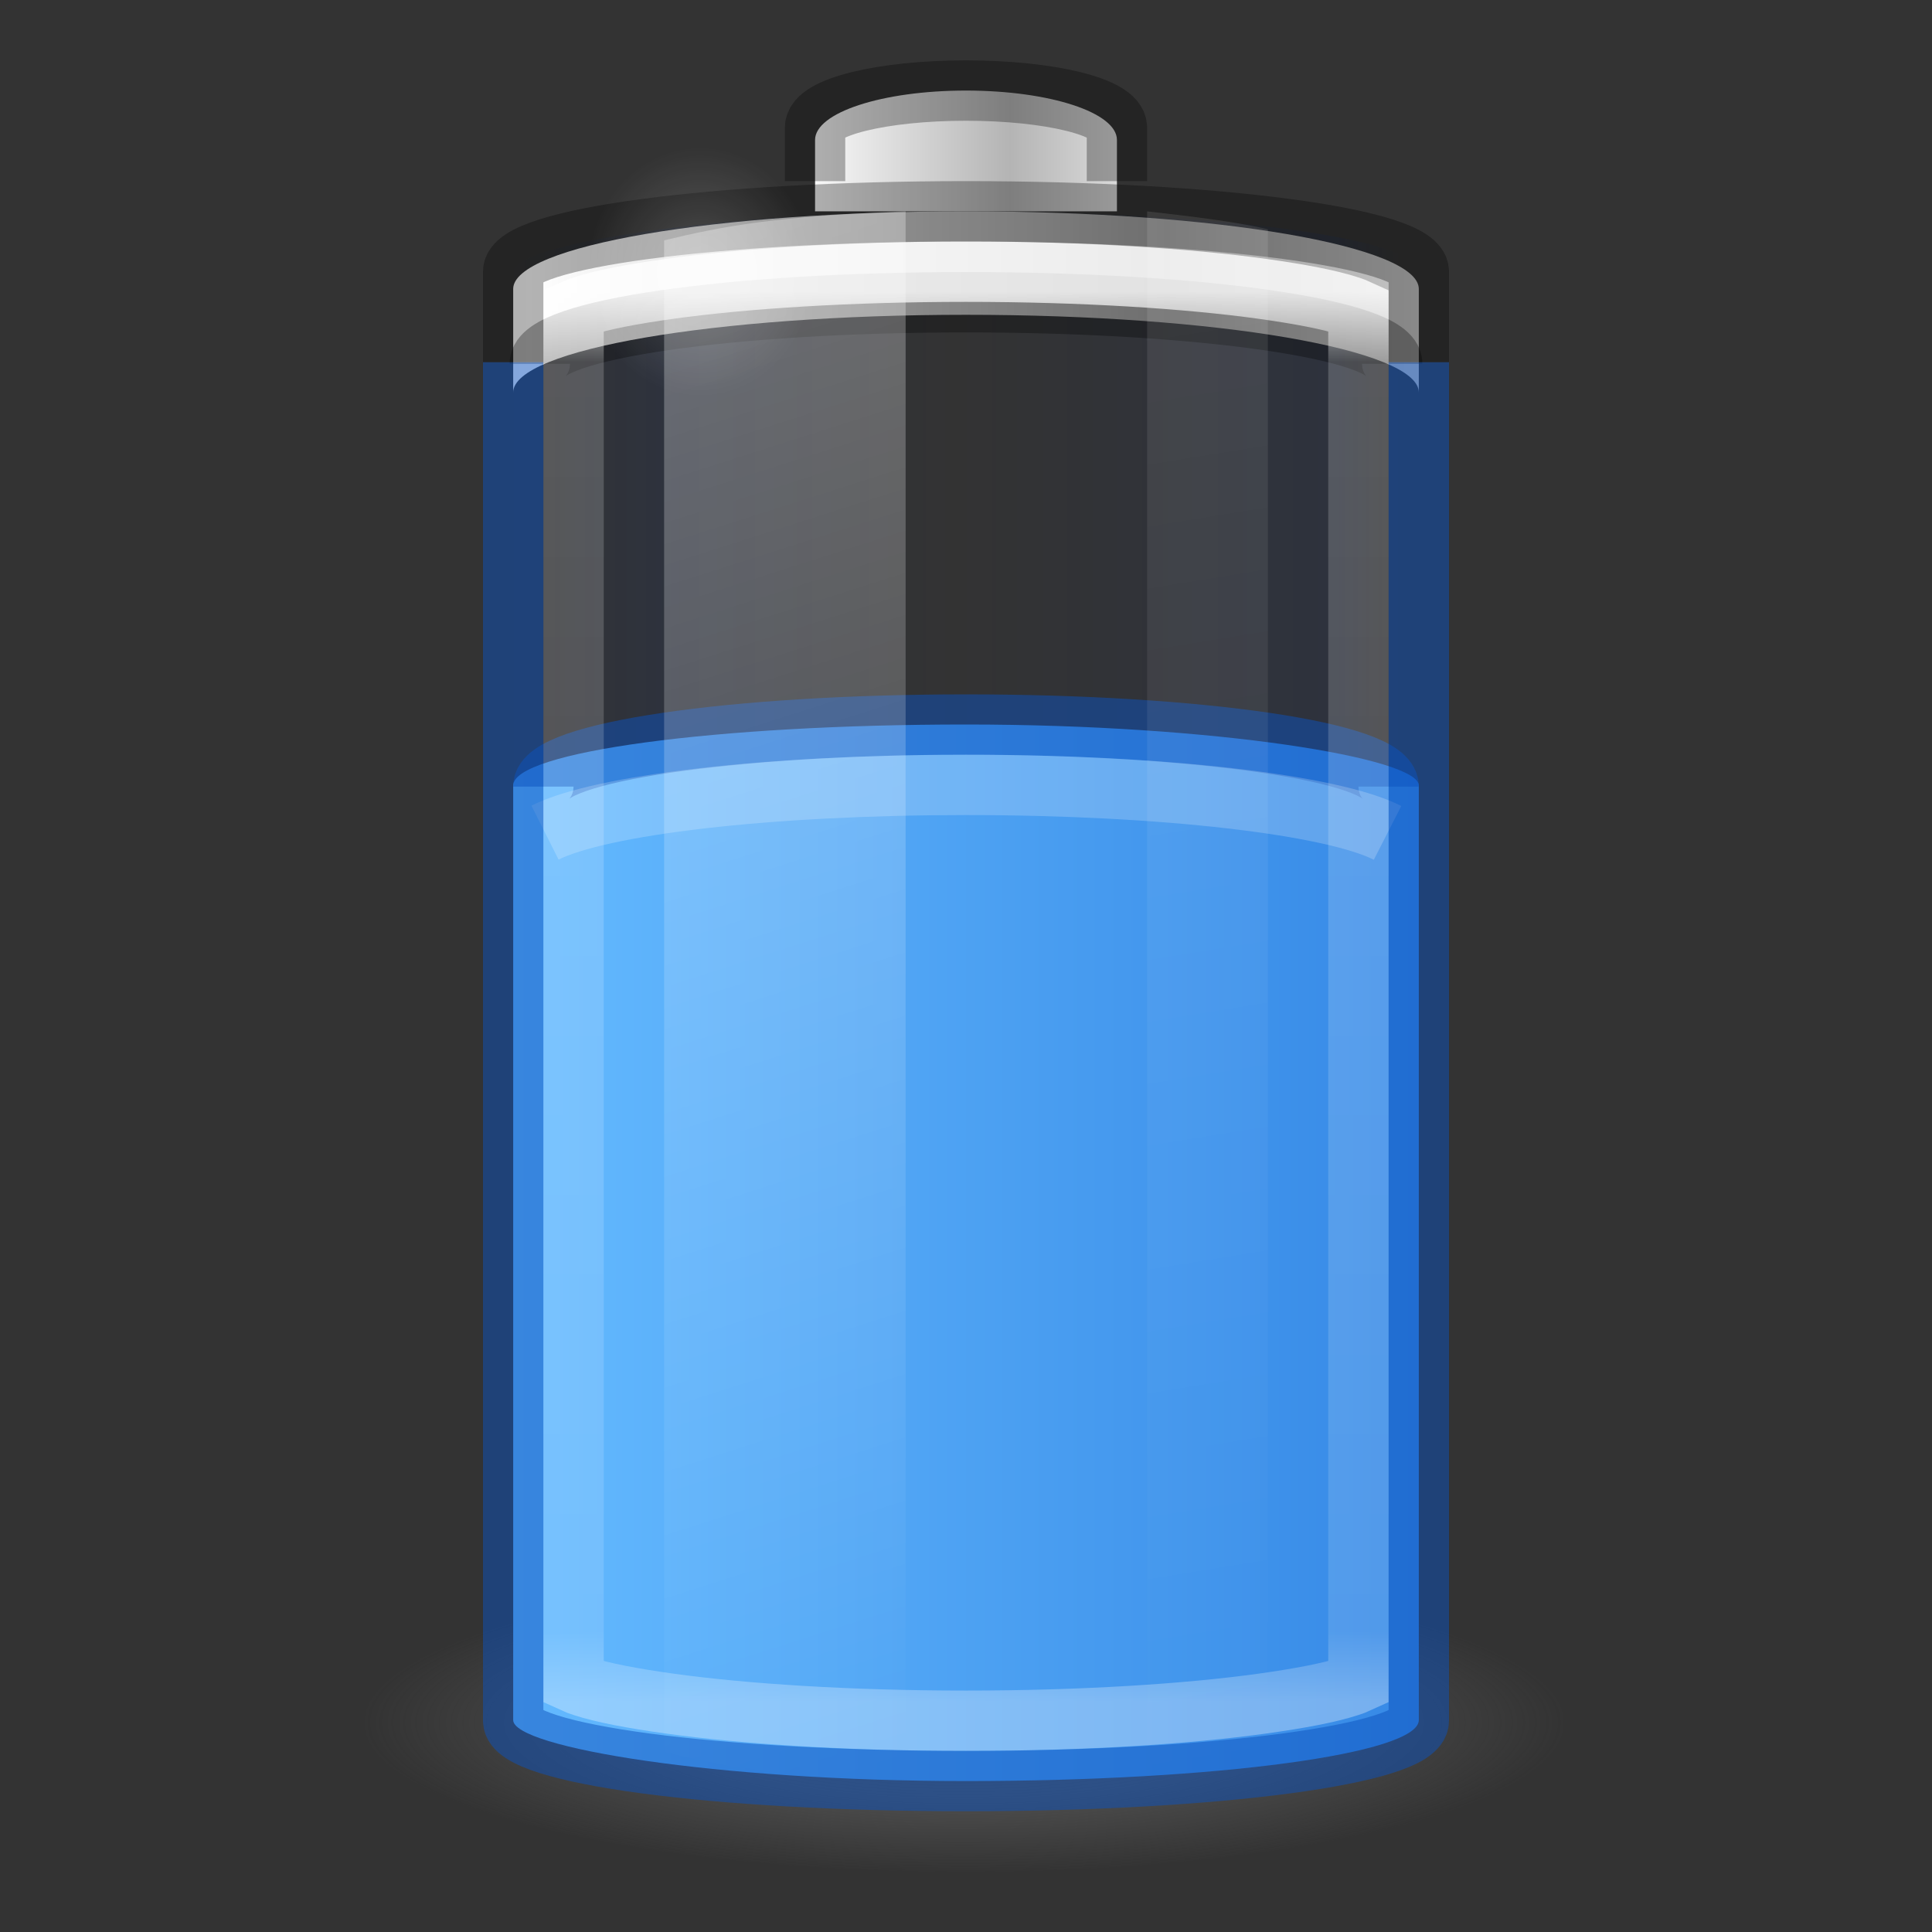 <?xml version="1.0" encoding="UTF-8" standalone="no"?>
<svg
   version="1.1"
   width="32"
   height="32"
   id="svg3014"
   xmlns:xlink="http://www.w3.org/1999/xlink"
   xmlns="http://www.w3.org/2000/svg"
   xmlns:svg="http://www.w3.org/2000/svg"
   xmlns:rdf="http://www.w3.org/1999/02/22-rdf-syntax-ns#"
   xmlns:cc="http://creativecommons.org/ns#"
   xmlns:dc="http://purl.org/dc/elements/1.1/">
  <rect width="100%" height="100%" fill="#333333" stroke="none"/>
  <defs
     id="defs3016">
    <linearGradient
       y2="25"
       x2="36.609"
       y1="25"
       x1="12.029"
       gradientTransform="matrix(0.6,0,0,0.667,-63.824,18.409)"
       gradientUnits="userSpaceOnUse"
       id="linearGradient3941-09"
       xlink:href="#linearGradient914" />
    <linearGradient
       id="linearGradient914">
      <stop
         id="stop904"
         offset="0"
         style="stop-color:#002e99;stop-opacity:0" />
      <stop
         style="stop-color:#002e99;stop-opacity:1"
         offset="0.069"
         id="stop906" />
      <stop
         style="stop-color:#002e99;stop-opacity:0"
         offset="0.5"
         id="stop908" />
      <stop
         id="stop910"
         offset="0.826"
         style="stop-color:#002e99;stop-opacity:1" />
      <stop
         id="stop912"
         offset="1"
         style="stop-color:#002e99;stop-opacity:0" />
    </linearGradient>
    <radialGradient
       cx="99.157"
       cy="186.171"
       r="62.769"
       fx="99.157"
       fy="186.171"
       id="radialGradient5362-3"
       xlink:href="#linearGradient3820-7-2-1-2-6"
       gradientUnits="userSpaceOnUse"
       gradientTransform="matrix(0.159,0,0,0.04,33.627,39.661)" />
    <linearGradient
       id="linearGradient3820-7-2-1-2-6">
      <stop
         id="stop3822-2-6-3-3-7"
         style="stop-color:#3d3d3d;stop-opacity:1"
         offset="0" />
      <stop
         id="stop3864-8-7-7-9-1"
         style="stop-color:#686868;stop-opacity:0.498"
         offset="0.5" />
      <stop
         id="stop3824-1-2-5-0-3"
         style="stop-color:#686868;stop-opacity:0"
         offset="1" />
    </linearGradient>
    <linearGradient
       gradientUnits="userSpaceOnUse"
       y2="28.5"
       x2="43.477"
       y1="28.5"
       x1="28.516"
       id="linearGradient901-4"
       xlink:href="#linearGradient899"
       gradientTransform="translate(13.424,6.076)" />
    <linearGradient
       id="linearGradient899">
      <stop
         id="stop895"
         offset="0"
         style="stop-color:#64baff;stop-opacity:1" />
      <stop
         id="stop897"
         offset="1"
         style="stop-color:#3689e6;stop-opacity:1" />
    </linearGradient>
    <linearGradient
       x1="-17.121"
       y1="-93.092"
       x2="-45.762"
       y2="-93.092"
       id="linearGradient5066-8-9"
       xlink:href="#linearGradient5118"
       gradientUnits="userSpaceOnUse"
       gradientTransform="matrix(0.369,0,0,0.134,59.067,34.275)"
       spreadMethod="reflect" />
    <linearGradient
       id="linearGradient5118">
      <stop
         id="stop5120"
         style="stop-color:#9d9d9d;stop-opacity:1"
         offset="0" />
      <stop
         id="stop5122"
         style="stop-color:#ffffff;stop-opacity:1"
         offset="1" />
    </linearGradient>
    <linearGradient
       x1="-20.447"
       y1="-93.092"
       x2="-48.479"
       y2="-93.092"
       id="linearGradient3457-7-6-02"
       xlink:href="#linearGradient2793-2-0-669-94-2"
       gradientUnits="userSpaceOnUse"
       gradientTransform="matrix(0.127,0,0,0.151,52.743,35.6)"
       spreadMethod="reflect" />
    <linearGradient
       id="linearGradient2793-2-0-669-94-2">
      <stop
         id="stop4681-3-1"
         style="stop-color:#b4b4b4;stop-opacity:1"
         offset="0" />
      <stop
         id="stop4683-67-4"
         style="stop-color:#ffffff;stop-opacity:1"
         offset="1" />
    </linearGradient>
    <linearGradient
       x1="30"
       y1="7"
       x2="30"
       y2="43"
       id="linearGradient4760-06"
       xlink:href="#linearGradient4762"
       gradientUnits="userSpaceOnUse"
       gradientTransform="matrix(0.52,0,0,0.649,36.944,18.86)" />
    <linearGradient
       id="linearGradient4762">
      <stop
         id="stop4764"
         style="stop-color:#ffffff;stop-opacity:1"
         offset="0" />
      <stop
         id="stop4766"
         style="stop-color:#ffffff;stop-opacity:0.235"
         offset="0.05" />
      <stop
         id="stop4768"
         style="stop-color:#ffffff;stop-opacity:0.157"
         offset="0.95" />
      <stop
         id="stop4770"
         style="stop-color:#ffffff;stop-opacity:0.392"
         offset="1" />
    </linearGradient>
    <linearGradient
       x1="13.682"
       y1="17.458"
       x2="17.773"
       y2="35.717"
       id="linearGradient5508-17"
       xlink:href="#linearGradient10515"
       gradientUnits="userSpaceOnUse"
       gradientTransform="matrix(0.978,0,0,1.394,31.046,-1.991)" />
    <linearGradient
       id="linearGradient10515">
      <stop
         style="stop-color:#ffffff;stop-opacity:1;"
         offset="0"
         id="stop10517" />
      <stop
         style="stop-color:#ffffff;stop-opacity:0;"
         offset="1"
         id="stop10519" />
    </linearGradient>
    <linearGradient
       x1="25.273"
       y1="17.458"
       x2="27.318"
       y2="35.717"
       id="linearGradient5510-7"
       xlink:href="#linearGradient10515"
       gradientUnits="userSpaceOnUse"
       gradientTransform="matrix(0.978,0,0,1.415,27.713,-2.536)" />
    <radialGradient
       cx="16.5"
       cy="7.5"
       r="3.5"
       fx="16.5"
       fy="7.5"
       id="radialGradient5132-558"
       xlink:href="#linearGradient10515"
       gradientUnits="userSpaceOnUse"
       gradientTransform="matrix(0.535,0,0,0.59,36.193,18.652)" />
  </defs>
  <g
     id="g139522"
     transform="translate(-33.424,-18.576)">
    <rect
       width="15"
       height="26"
       rx="9"
       ry="1"
       x="-56.924"
       y="22.076"
       id="rect3268-4-25"
       style="color:#000000;font-variation-settings:normal;display:block;overflow:visible;visibility:visible;opacity:0.1;fill:url(#linearGradient3941-09);fill-opacity:1;stroke:none;stroke-width:1;stroke-linecap:butt;stroke-linejoin:miter;stroke-miterlimit:4;stroke-dasharray:none;stroke-dashoffset:0;stroke-opacity:1;marker:none;enable-background:accumulate;stop-color:#000000"
       transform="scale(-1,1)" />
    <path
       d="m 59.424,47.076 a 10,2.5 0 0 1 -20,0 10,2.5 0 1 1 20,0 z"
       id="path3818-0-5-91"
       style="display:inline;fill:url(#radialGradient5362-3);fill-opacity:1;stroke:none;stroke-width:1;enable-background:new" />
    <rect
       width="15"
       height="17.5"
       rx="9.18"
       ry="1.01"
       x="41.924"
       y="30.576"
       id="rect3268-0-1-77"
       style="color:#000000;font-variation-settings:normal;display:inline;overflow:visible;visibility:visible;fill:url(#linearGradient901-4);fill-opacity:1;fill-rule:nonzero;stroke:none;stroke-width:1;stroke-linecap:butt;stroke-linejoin:miter;stroke-miterlimit:4;stroke-dasharray:none;stroke-dashoffset:0;stroke-opacity:1;marker:none;enable-background:accumulate;stop-color:#000000" />
    <path
       d="m 56.424,31.605 c 0,-0.57 -3.122,-1.028 -7,-1.028 -3.878,0 -7,0.459 -7,1.028"
       id="rect3268-0-41"
       style="color:#000000;display:inline;overflow:visible;visibility:visible;opacity:0.5;fill:none;fill-opacity:0;fill-rule:nonzero;stroke:#0d52bf;stroke-width:1;stroke-linecap:butt;stroke-linejoin:round;stroke-miterlimit:4;stroke-dasharray:none;stroke-dashoffset:0;stroke-opacity:1;marker:none;enable-background:accumulate" />
    <path
       d="m 49.424,22.076 c -4.155,0 -7.5,0.573 -7.5,1.286 v 1.714 c 0,-0.712 3.345,-1.286 7.5,-1.286 4.155,0 7.5,0.573 7.5,1.286 v -1.714 c 0,-0.712 -3.345,-1.286 -7.5,-1.286 z"
       id="rect3268-6-4-19"
       style="color:#000000;display:inline;overflow:visible;visibility:visible;fill:url(#linearGradient5066-8-9);fill-opacity:1;fill-rule:nonzero;stroke:none;stroke-width:1;marker:none;enable-background:accumulate" />
    <path
       d="m 42.365,24.602 c 0,-0.565 3.148,-1.02 7.059,-1.02 3.911,0 7.059,0.455 7.059,1.02"
       id="rect3268-6-13"
       style="color:#000000;display:block;overflow:visible;visibility:visible;opacity:0.3;fill:none;stroke:#000000;stroke-width:1;stroke-linecap:butt;stroke-linejoin:miter;stroke-miterlimit:7;stroke-dasharray:none;stroke-dashoffset:0;stroke-opacity:1;marker:none;enable-background:accumulate" />
    <path
       d="m 51.924,22.076 v -1.182 c 0,-0.455 -1.115,-0.818 -2.5,-0.818 -1.385,0 -2.5,0.364 -2.5,0.818 v 1.182"
       id="rect3268-3-9-87"
       style="color:#000000;display:inline;overflow:visible;visibility:visible;fill:url(#linearGradient3457-7-6-02);fill-opacity:1;fill-rule:nonzero;stroke:none;stroke-width:1;marker:none;enable-background:accumulate" />
    <path
       d="m 51.924,21.576 v -0.886 c 0,-0.341 -1.115,-0.614 -2.5,-0.614 -1.385,0 -2.5,0.273 -2.5,0.614 v 0.886"
       id="rect3268-3-49"
       style="color:#000000;display:block;overflow:visible;visibility:visible;opacity:0.3;fill:none;stroke:#000000;stroke-width:1;stroke-linecap:butt;stroke-linejoin:miter;stroke-miterlimit:7;stroke-dasharray:none;stroke-dashoffset:0;stroke-opacity:1;marker:none;enable-background:accumulate" />
    <path
       d="m 49.424,23.076 c -1.929,0 -3.667,0.112 -4.907,0.284 -0.62,0.086 -1.121,0.182 -1.43,0.284 -0.085,0.028 -0.111,0.037 -0.163,0.061 v 22.743 c 0.052,0.024 0.077,0.033 0.163,0.061 0.309,0.102 0.81,0.198 1.43,0.284 1.24,0.172 2.978,0.284 4.907,0.284 1.929,0 3.667,-0.112 4.907,-0.284 0.62,-0.086 1.121,-0.182 1.43,-0.284 0.085,-0.028 0.111,-0.037 0.163,-0.061 V 23.705 c -0.052,-0.024 -0.077,-0.033 -0.163,-0.061 -0.309,-0.102 -0.81,-0.198 -1.43,-0.284 -1.24,-0.172 -2.978,-0.284 -4.907,-0.284 z"
       id="path4752-31"
       style="color:#000000;display:block;overflow:visible;visibility:visible;opacity:0.8;fill:none;stroke:url(#linearGradient4760-06);stroke-width:1;stroke-linecap:butt;stroke-linejoin:miter;stroke-miterlimit:7;stroke-dasharray:none;stroke-dashoffset:0;stroke-opacity:1;marker:none;enable-background:accumulate" />
    <path
       id="rect3268-38"
       style="color:#000000;display:block;overflow:visible;visibility:visible;opacity:0.3;fill:none;stroke:#000000;stroke-width:1;stroke-linecap:butt;stroke-linejoin:miter;stroke-miterlimit:7;stroke-dasharray:none;stroke-dashoffset:0;stroke-opacity:1;marker:none;enable-background:accumulate"
       d="m 56.924,24.576 v -1.5 c 0,-0.554 -3.345,-1 -7.5,-1 -4.155,0 -7.5,0.446 -7.5,1 v 1.5" />
    <path
       d="m 48.424,22.076 c -2.142,0.081 -3.005,0.241 -4,0.481 v 25.037 c 0.995,0.24 1.858,0.4 4,0.481 z"
       id="path5194-79"
       style="display:inline;overflow:visible;visibility:visible;opacity:0.3;fill:url(#linearGradient5508-17);fill-opacity:1;fill-rule:nonzero;stroke:none;stroke-width:1;marker:none;enable-background:new" />
    <path
       d="m 52.424,22.076 v 26 c 0.758,-0.084 1.536,-0.184 2,-0.297 V 22.374 c -0.464,-0.114 -1.242,-0.213 -2,-0.297 z"
       id="rect3244-38"
       style="display:inline;overflow:visible;visibility:visible;opacity:0.1;fill:url(#linearGradient5510-7);fill-opacity:1;fill-rule:nonzero;stroke:none;stroke-width:1;marker:none;enable-background:new" />
    <path
       d="m 46.883,23.079 a 1.871,2.066 0 1 1 -3.742,0 1.871,2.066 0 1 1 3.742,0 z"
       id="path5124-8"
       style="color:#000000;display:inline;overflow:visible;visibility:visible;opacity:0.2;fill:url(#radialGradient5132-558);fill-opacity:1;fill-rule:nonzero;stroke:none;stroke-width:1.37;marker:none;enable-background:accumulate" />
    <path
       d="m 56.406,32.371 c -0.903,-0.461 -3.679,-0.795 -6.982,-0.795 -3.292,0 -6.06,0.332 -6.973,0.791"
       id="rect3268-0-7-4"
       style="color:#000000;display:block;overflow:visible;visibility:visible;opacity:0.2;fill:none;stroke:#ffffff;stroke-width:1;stroke-linecap:butt;stroke-linejoin:miter;stroke-miterlimit:7;stroke-dasharray:none;stroke-dashoffset:0;stroke-opacity:1;marker:none;enable-background:accumulate" />
    <path
       id="rect884"
       style="color:#000000;display:block;overflow:visible;visibility:visible;opacity:0.5;fill:none;stroke:#0d52bf;stroke-width:1;stroke-linecap:butt;stroke-linejoin:miter;stroke-miterlimit:7;stroke-dasharray:none;stroke-dashoffset:0;stroke-opacity:1;marker:none;enable-background:accumulate"
       d="m 41.924,24.576 v 22.5 c 0,0.554 3.345,1 7.5,1 4.155,0 7.5,-0.446 7.5,-1 v -22.5" />
  </g>
</svg>

